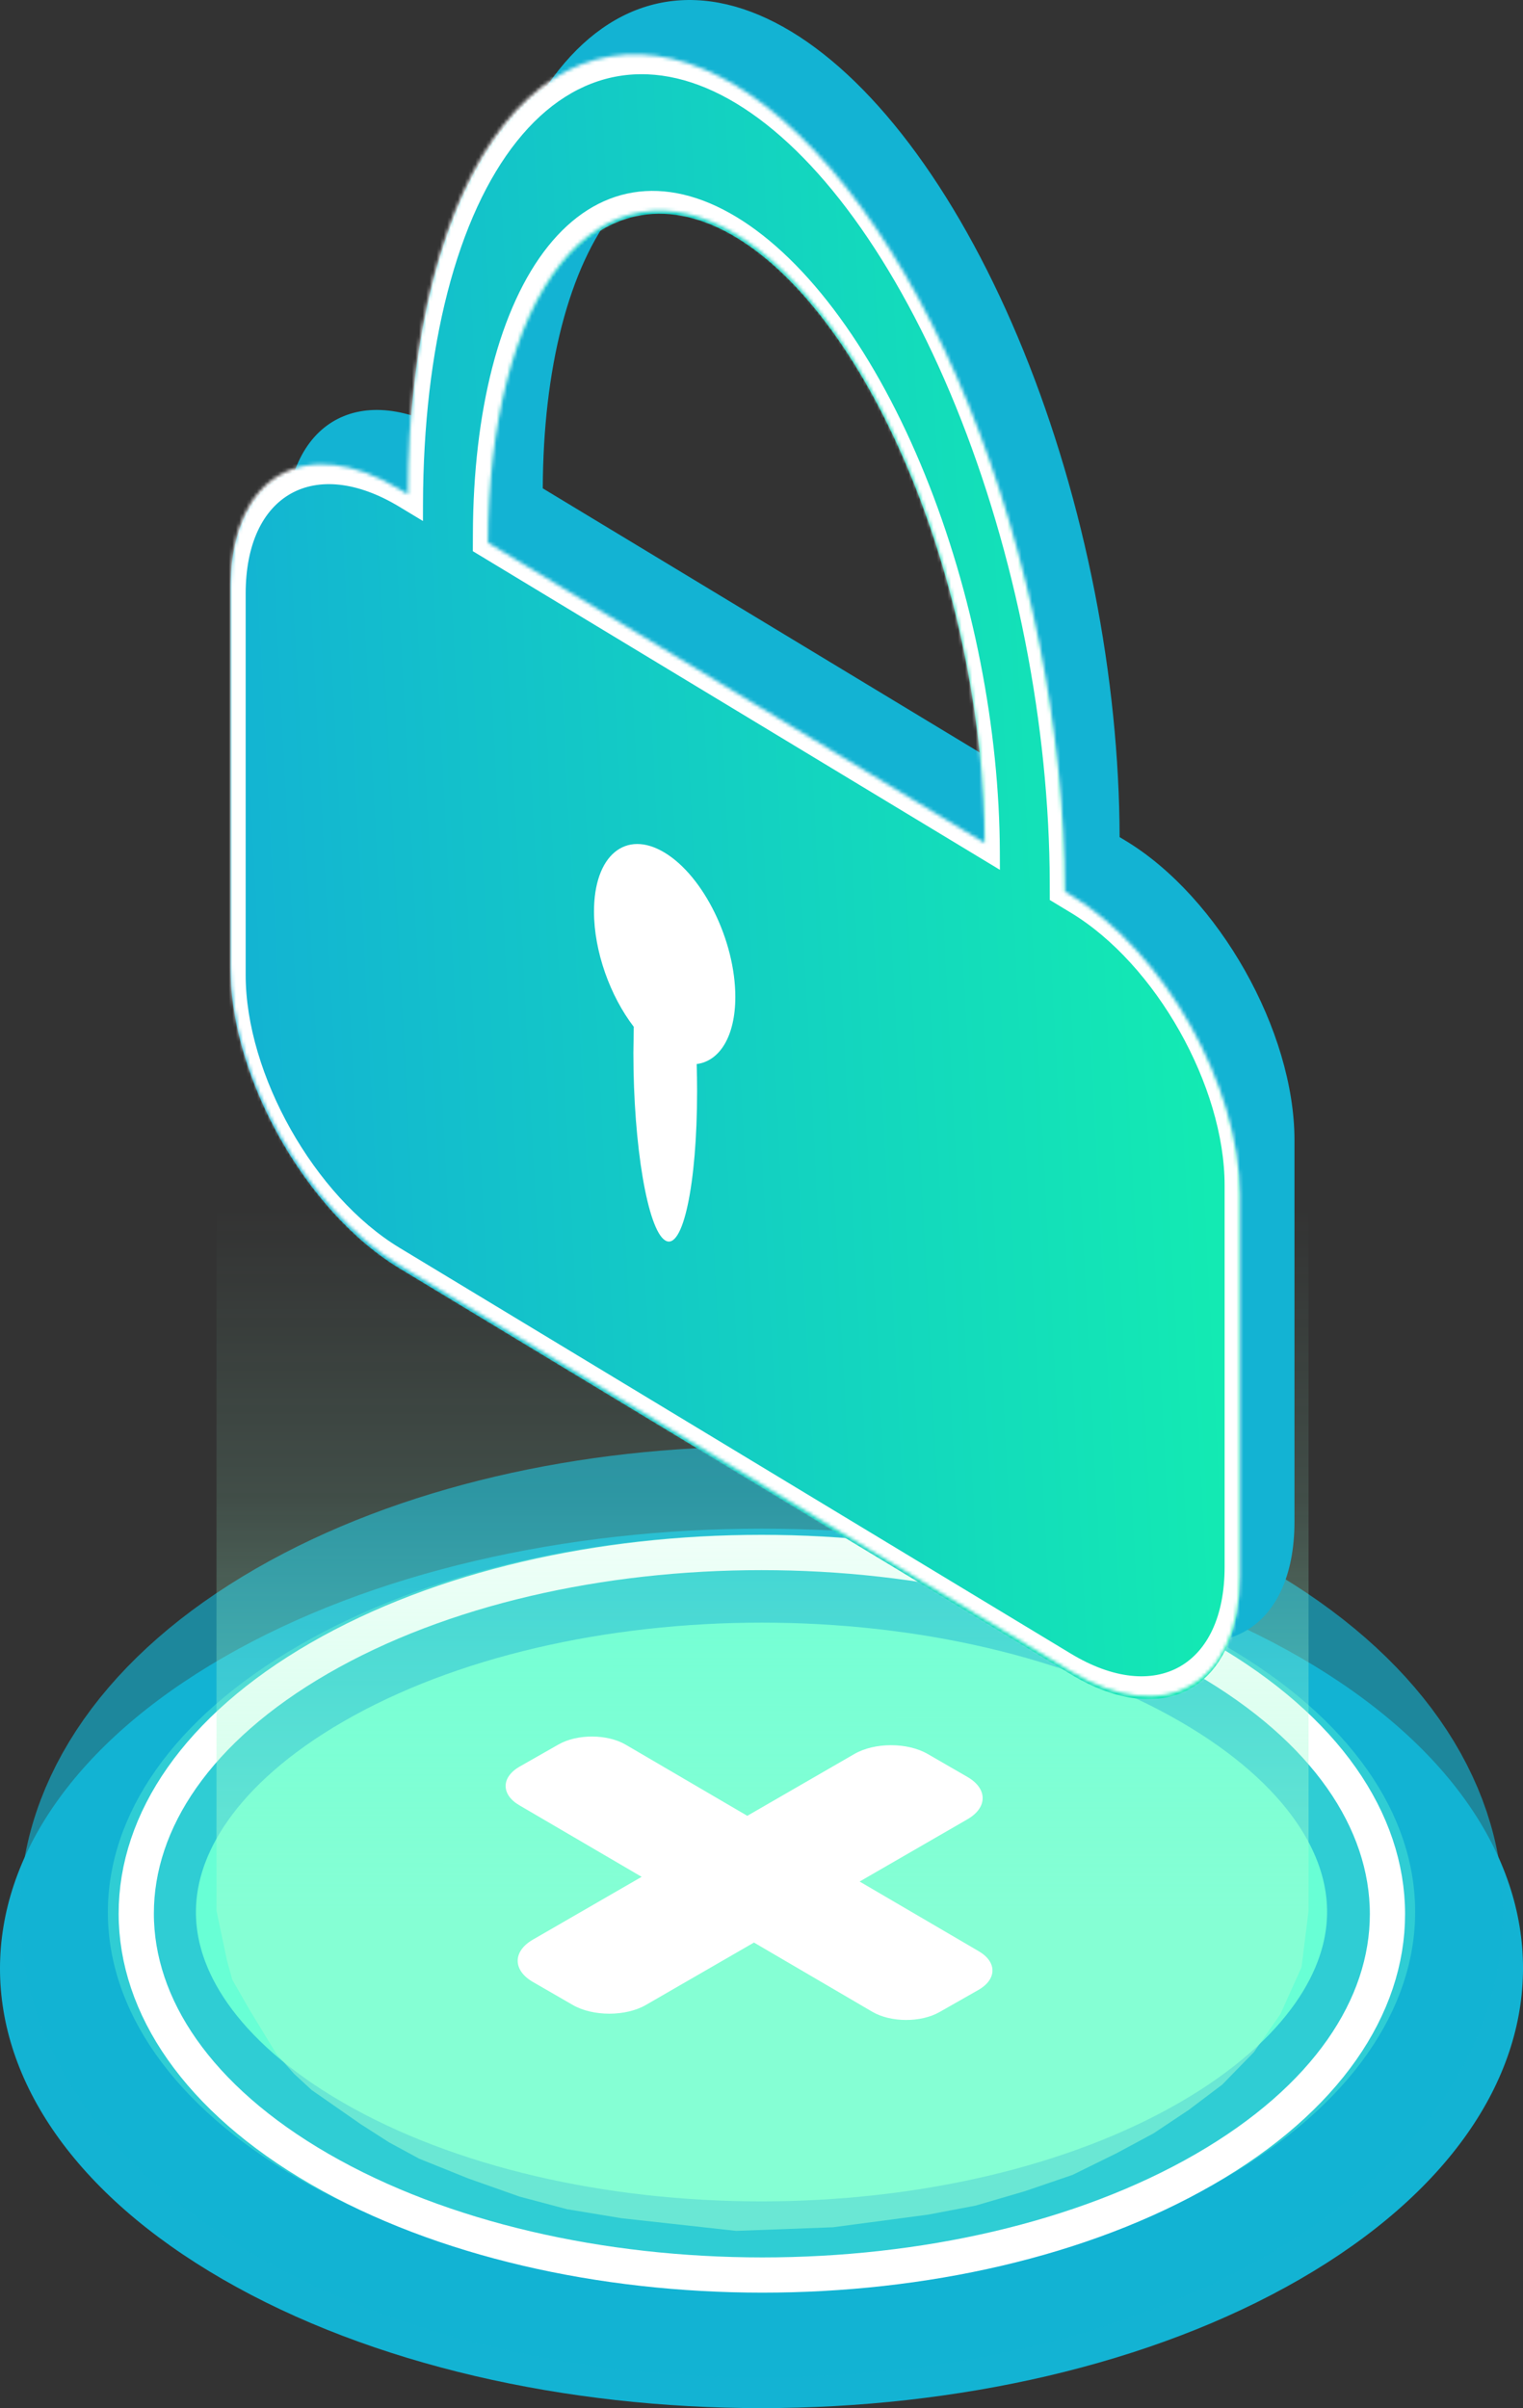 <svg xmlns="http://www.w3.org/2000/svg" fill="none" viewBox="89.54 77.84 432.33 683.46" xmlns:v="https://vecta.io/nano"><rect x="89.54" y="77.84" width="432.33" height="683.46" fill="#333333" stroke="none"/><path d="M458.593 548.23c84.401 48.729 84.371 127.75-.066 176.5s-221.306 48.767-305.706.038-84.371-127.75.065-176.5 221.307-48.766 305.707-.038z" fill="#13b3d3"/><path d="M436.943 544.73C509.377 586.55 509.365 654.379 436.877 696.23C364.388 738.081 246.906 738.088 174.471 696.268C102.037 654.448 102.049 586.619 174.537 544.768C247.025 502.917 364.508 502.91 436.943 544.73Z" fill="#68ffd5" stroke="url(#B)" stroke-width="50"/><path d="M431.324 548.532c69.388 40.06 69.431 104.979.114 145s-181.76 39.995-251.147-.066-69.431-104.98-.114-145 181.76-39.995 251.147.066z" stroke="#fff" stroke-width="10" style="mix-blend-mode:screen"/><path d="M151 344.999h310v275.163l-2 15.997-6 13.327-7.5 10.765-9 9.227-9.5 7.177-10 6.663-10.5 5.639-12.5 6.151-13.5 4.614-14 4.101-13.5 2.563-27 3.588-27.5 1.025-32.5-3.588-15.5-2.563-13.5-3.588-14.5-5.127-14-5.638-8.5-4.614-8-5.126-14-9.739-5-4.614-5-5.638-7.5-12.303-5-8.714-1.5-5.393-3-14.192V344.999z" fill="url(#C)"/><g fill-rule="evenodd"><path d="M407.362 315.423l1.712 1.034c26.468 15.999 47.925 54.041 47.925 84.969v108.286c0 30.928-21.457 43.03-47.925 27.031L218.48 421.538c-26.468-15.999-47.925-54.041-47.925-84.969V228.283c0-30.928 21.457-43.03 47.925-27.031l2.412 1.458c.06-22.409 2.469-43.165 7.096-61.11 4.685-18.175 11.553-33.111 20.211-43.955s18.936-17.385 30.248-19.249 23.436.986 35.68 8.387 24.368 19.208 35.68 34.747 21.59 34.505 30.248 55.816 15.525 44.549 20.211 68.388c4.627 23.539 7.036 47.207 7.096 69.689zm-163.747-98.978c.06-16.868 1.881-32.492 5.366-46.008 3.544-13.745 8.738-25.041 15.285-33.242s14.322-13.149 22.877-14.558 17.724.746 26.984 6.343 18.429 14.527 26.984 26.279 16.329 26.095 22.876 42.213 11.742 33.692 15.286 51.721c3.484 17.728 5.306 35.555 5.366 52.494l-141.024-85.242z" fill="url(#D)"/><path d="M391.807 331.708l1.712 1.035c26.469 15.999 47.926 54.041 47.926 84.969v108.285c0 30.928-21.457 43.031-47.926 27.032L202.925 437.823C176.457 421.824 155 383.783 155 352.855V244.569c0-30.928 21.457-43.03 47.925-27.032l2.412 1.458c.06-22.408 2.47-43.164 7.096-61.11 4.686-18.174 11.553-33.11 20.211-43.955s18.936-17.385 30.248-19.249 23.436.986 35.68 8.388 24.368 19.207 35.68 34.746 21.59 34.505 30.248 55.816 15.526 44.55 20.211 68.389c4.627 23.538 7.036 47.207 7.096 69.688zM228.06 232.731c.06-16.868 1.882-32.492 5.366-46.008 3.544-13.745 8.738-25.041 15.286-33.243s14.321-13.148 22.876-14.557 17.724.746 26.984 6.343 18.429 14.526 26.985 26.278 16.328 26.096 22.876 42.213 11.741 33.692 15.285 51.721c3.485 17.729 5.306 35.555 5.366 52.495L228.06 232.731z" fill="url(#E)"/></g><mask id="A" fill="#fff"><path fill-rule="evenodd" d="M391.807 330.851l1.712 1.035c26.469 15.999 47.926 54.04 47.926 84.968V525.14c0 30.928-21.457 43.03-47.926 27.031L202.925 436.966C176.457 420.967 155 382.925 155 351.997V243.711c0-30.927 21.457-43.03 47.925-27.031l2.412 1.458c.06-22.409 2.47-43.165 7.096-61.11 4.686-18.175 11.553-33.11 20.211-43.955s18.936-17.385 30.248-19.249 23.436.986 35.68 8.387 24.368 19.208 35.68 34.747 21.59 34.505 30.248 55.816 15.526 44.549 20.211 68.388c4.627 23.539 7.036 47.207 7.096 69.689zM228.06 231.873c.06-16.867 1.882-32.491 5.366-46.007 3.544-13.746 8.738-25.041 15.286-33.243s14.321-13.148 22.876-14.558 17.724.746 26.984 6.343 18.429 14.527 26.985 26.279 16.328 26.096 22.876 42.213 11.741 33.692 15.285 51.721c3.485 17.729 5.306 35.555 5.366 52.495L228.06 231.873z"/></mask><g fill="#fff"><path d="M391.807 330.851l-4.279-2.571.014 4.992 4.265 2.579v-5zm1.712 221.32v5-5zM202.925 436.966v-5 5zm0-220.286v5-5zm2.412 1.458v5l4.266 2.578.013-4.976-4.279-2.602zm7.096-61.11l-4.141-3.764h0l4.141 3.764zm20.211-43.955l-3.622-4.852 3.622 4.852zm30.248-19.249l2.353 5.599h0l-2.353-5.599zm71.36 43.134l2.353-2.754-2.353 2.754zm30.248 55.816l3.622-.474-3.622.474zm20.211 68.388l4.141 1.242h0l-4.141-1.242zM228.06 231.873l-4.279-2.607-.017 5.01 4.296 2.597v-5zm5.366-46.007l-4.14-3.764 4.14 3.764zm15.286-33.243l3.621 4.852-3.621-4.852zm22.876-14.558l2.353 5.599h0l-2.353-5.599zm53.969 32.622l-2.353 2.754h0l2.353-2.754zm22.876 42.213l-3.622.474 3.622-.474zm15.285 51.721l4.141 1.242h0l-4.141-1.242zm5.366 52.495v5l4.297 2.597-.018-5.032-4.279-2.565zm22.723 18.735l1.712 1.035v-10l-1.712-1.035v10zm1.712 1.035c24.105 14.57 43.647 49.215 43.647 77.382l8.558 5.173c0-33.69-23.373-75.128-52.205-92.555v10zm43.647 77.382v108.286l8.558 5.173V419.441l-8.558-5.173zm0 108.286c0 28.166-19.541 39.188-43.647 24.617v10c28.832 17.428 52.205 4.245 52.205-29.444l-8.558-5.173zm-43.647 24.617L202.925 431.966v10l190.594 115.205v-10zM202.925 431.966c-24.105-14.571-43.646-49.216-43.646-77.382l-8.558-5.173c0 33.689 23.373 75.127 52.204 92.555v-10zm-43.646-77.382V246.298l-8.558-5.173v108.286l8.558 5.173zm0-108.286c0-28.167 19.541-39.188 43.646-24.618v-10c-28.831-17.427-52.204-4.244-52.204 29.445l8.558 5.173zm43.646-24.618l2.412 1.458v-10l-2.412-1.458v10zm5.367-68.416c-4.721 18.314-7.173 39.463-7.234 62.272l8.558 5.204c.059-22.009 2.426-42.371 6.958-59.948l-8.282-7.528zm20.73-45.043c-8.921 11.175-15.949 26.5-20.73 45.043l8.282 7.528c4.59-17.806 11.298-32.353 19.692-42.867l-7.244-9.704zm31.517-19.996c-11.914 1.963-22.597 8.824-31.517 19.996l7.244 9.704c8.396-10.517 18.27-16.738 28.979-18.503l-4.706-11.197zm38.033 8.986c-13.168-7.959-26.099-10.952-38.033-8.986l4.706 11.197c10.69-1.761 22.007.947 33.327 7.789v-10zm38.033 36.993c-11.934-16.393-24.865-29.033-38.033-36.993v10c11.32 6.843 22.637 17.816 33.327 32.501l4.706-5.508zm31.517 58.096c-8.919-21.954-19.603-41.73-31.517-58.096l-4.706 5.508c10.71 14.711 20.583 32.868 28.98 53.536l7.243-.948zm20.73 70.104c-4.781-24.322-11.808-48.143-20.73-70.104l-7.243.948c8.393 20.661 15.101 43.317 19.692 66.673l8.281 2.483zm7.234 71.018c-.061-22.883-2.513-46.996-7.234-71.018l-8.281-2.483c4.531 23.055 6.898 46.279 6.957 68.359l8.558 5.142zM232.339 234.48c.059-16.469 1.838-31.701 5.228-44.851l-8.281-7.527c-3.579 13.882-5.443 29.899-5.505 47.164l8.558 5.214zm5.228-44.851c3.449-13.376 8.483-24.283 14.766-32.154l-7.243-9.704c-6.812 8.532-12.166 20.217-15.804 34.331l8.281 7.527zm14.766-32.154c6.287-7.874 13.655-12.501 21.608-13.811l-4.706-11.197c-9.157 1.508-17.336 6.775-24.145 15.304l7.243 9.704zm21.608-13.811c7.933-1.307 16.295.706 24.631 5.744v-10c-10.184-6.155-20.16-8.453-29.337-6.941l4.706 11.197zm24.631 5.744c8.336 5.039 16.698 13.135 24.632 24.033l4.705-5.508c-9.176-12.606-19.153-22.369-29.337-28.525v10zm24.632 24.033c7.952 10.924 15.321 24.459 21.607 39.933l7.243-.948c-6.809-16.761-14.987-31.914-24.145-44.493l-4.705 5.508zm21.607 39.933c6.284 15.467 11.318 32.46 14.766 50.005l8.282 2.484c-3.639-18.513-8.993-36.67-15.805-53.437l-7.243.948zm14.766 50.005c3.39 17.248 5.17 34.631 5.228 51.171l8.558 5.131c-.061-17.339-1.925-35.609-5.504-53.818l-8.282-2.484zM228.06 236.873l141.024 85.243v-10L228.06 226.873v10z" mask="url(#A)"/><path d="M287.305 379.831c6.509-.827 10.968-7.848 10.968-19.06 0-15.912-8.981-34.239-20.058-40.935s-20.059.775-20.059 16.687c0 11.395 4.606 24.029 11.289 32.743l-.109 7.387c0 26.388 4.048 50.226 9.043 53.245s9.042-15.926 9.042-42.313c0-2.616-.039-5.206-.116-7.754zm65.562 195.81c-5.74-3.314-15.045-3.314-20.785 0l-30.409 17.557-34.506-20.184c-5.227-3.057-13.761-3.092-19.061-.077l-11.018 6.267c-5.301 3.014-5.361 7.937-.134 10.994l34.729 20.315-30.881 17.829c-5.74 3.313-5.74 8.686 0 12l11.31 6.53c5.74 3.313 15.045 3.313 20.785 0l30.671-17.708 33.605 19.657c5.227 3.057 13.761 3.091 19.061.077l11.018-6.267c5.301-3.015 5.36-7.937.134-10.995l-33.828-19.787 30.619-17.678c5.74-3.314 5.74-8.687 0-12l-11.31-6.53z" style="mix-blend-mode:screen" fill-rule="evenodd"/></g><defs><linearGradient id="B" x1="152.886" y1="532.268" x2="305.707" y2="796.961" href="#F"><stop offset="1" stop-color="#13b3d3" stop-opacity=".66"/></linearGradient><linearGradient id="C" x1="306.113" y1="344.999" x2="306.041" y2="620.162" href="#F"><stop offset=".276" stop-color="#9fffd4" stop-opacity="0"/><stop offset=".573" stop-color="#9fffd4" stop-opacity=".129"/><stop offset="1" stop-color="#9fffd4" stop-opacity=".53"/></linearGradient><linearGradient id="D" x1="357.173" y1="127.373" x2="154.001" y2="343.51" href="#F"><stop offset="1" stop-color="#13b3d3"/></linearGradient><linearGradient id="E" x1="438.812" y1="223.404" x2="149.812" y2="238.363" href="#F"><stop stop-color="#13edb1"/><stop offset="1" stop-color="#13b3d3"/></linearGradient><linearGradient id="F" gradientUnits="userSpaceOnUse"/></defs></svg>